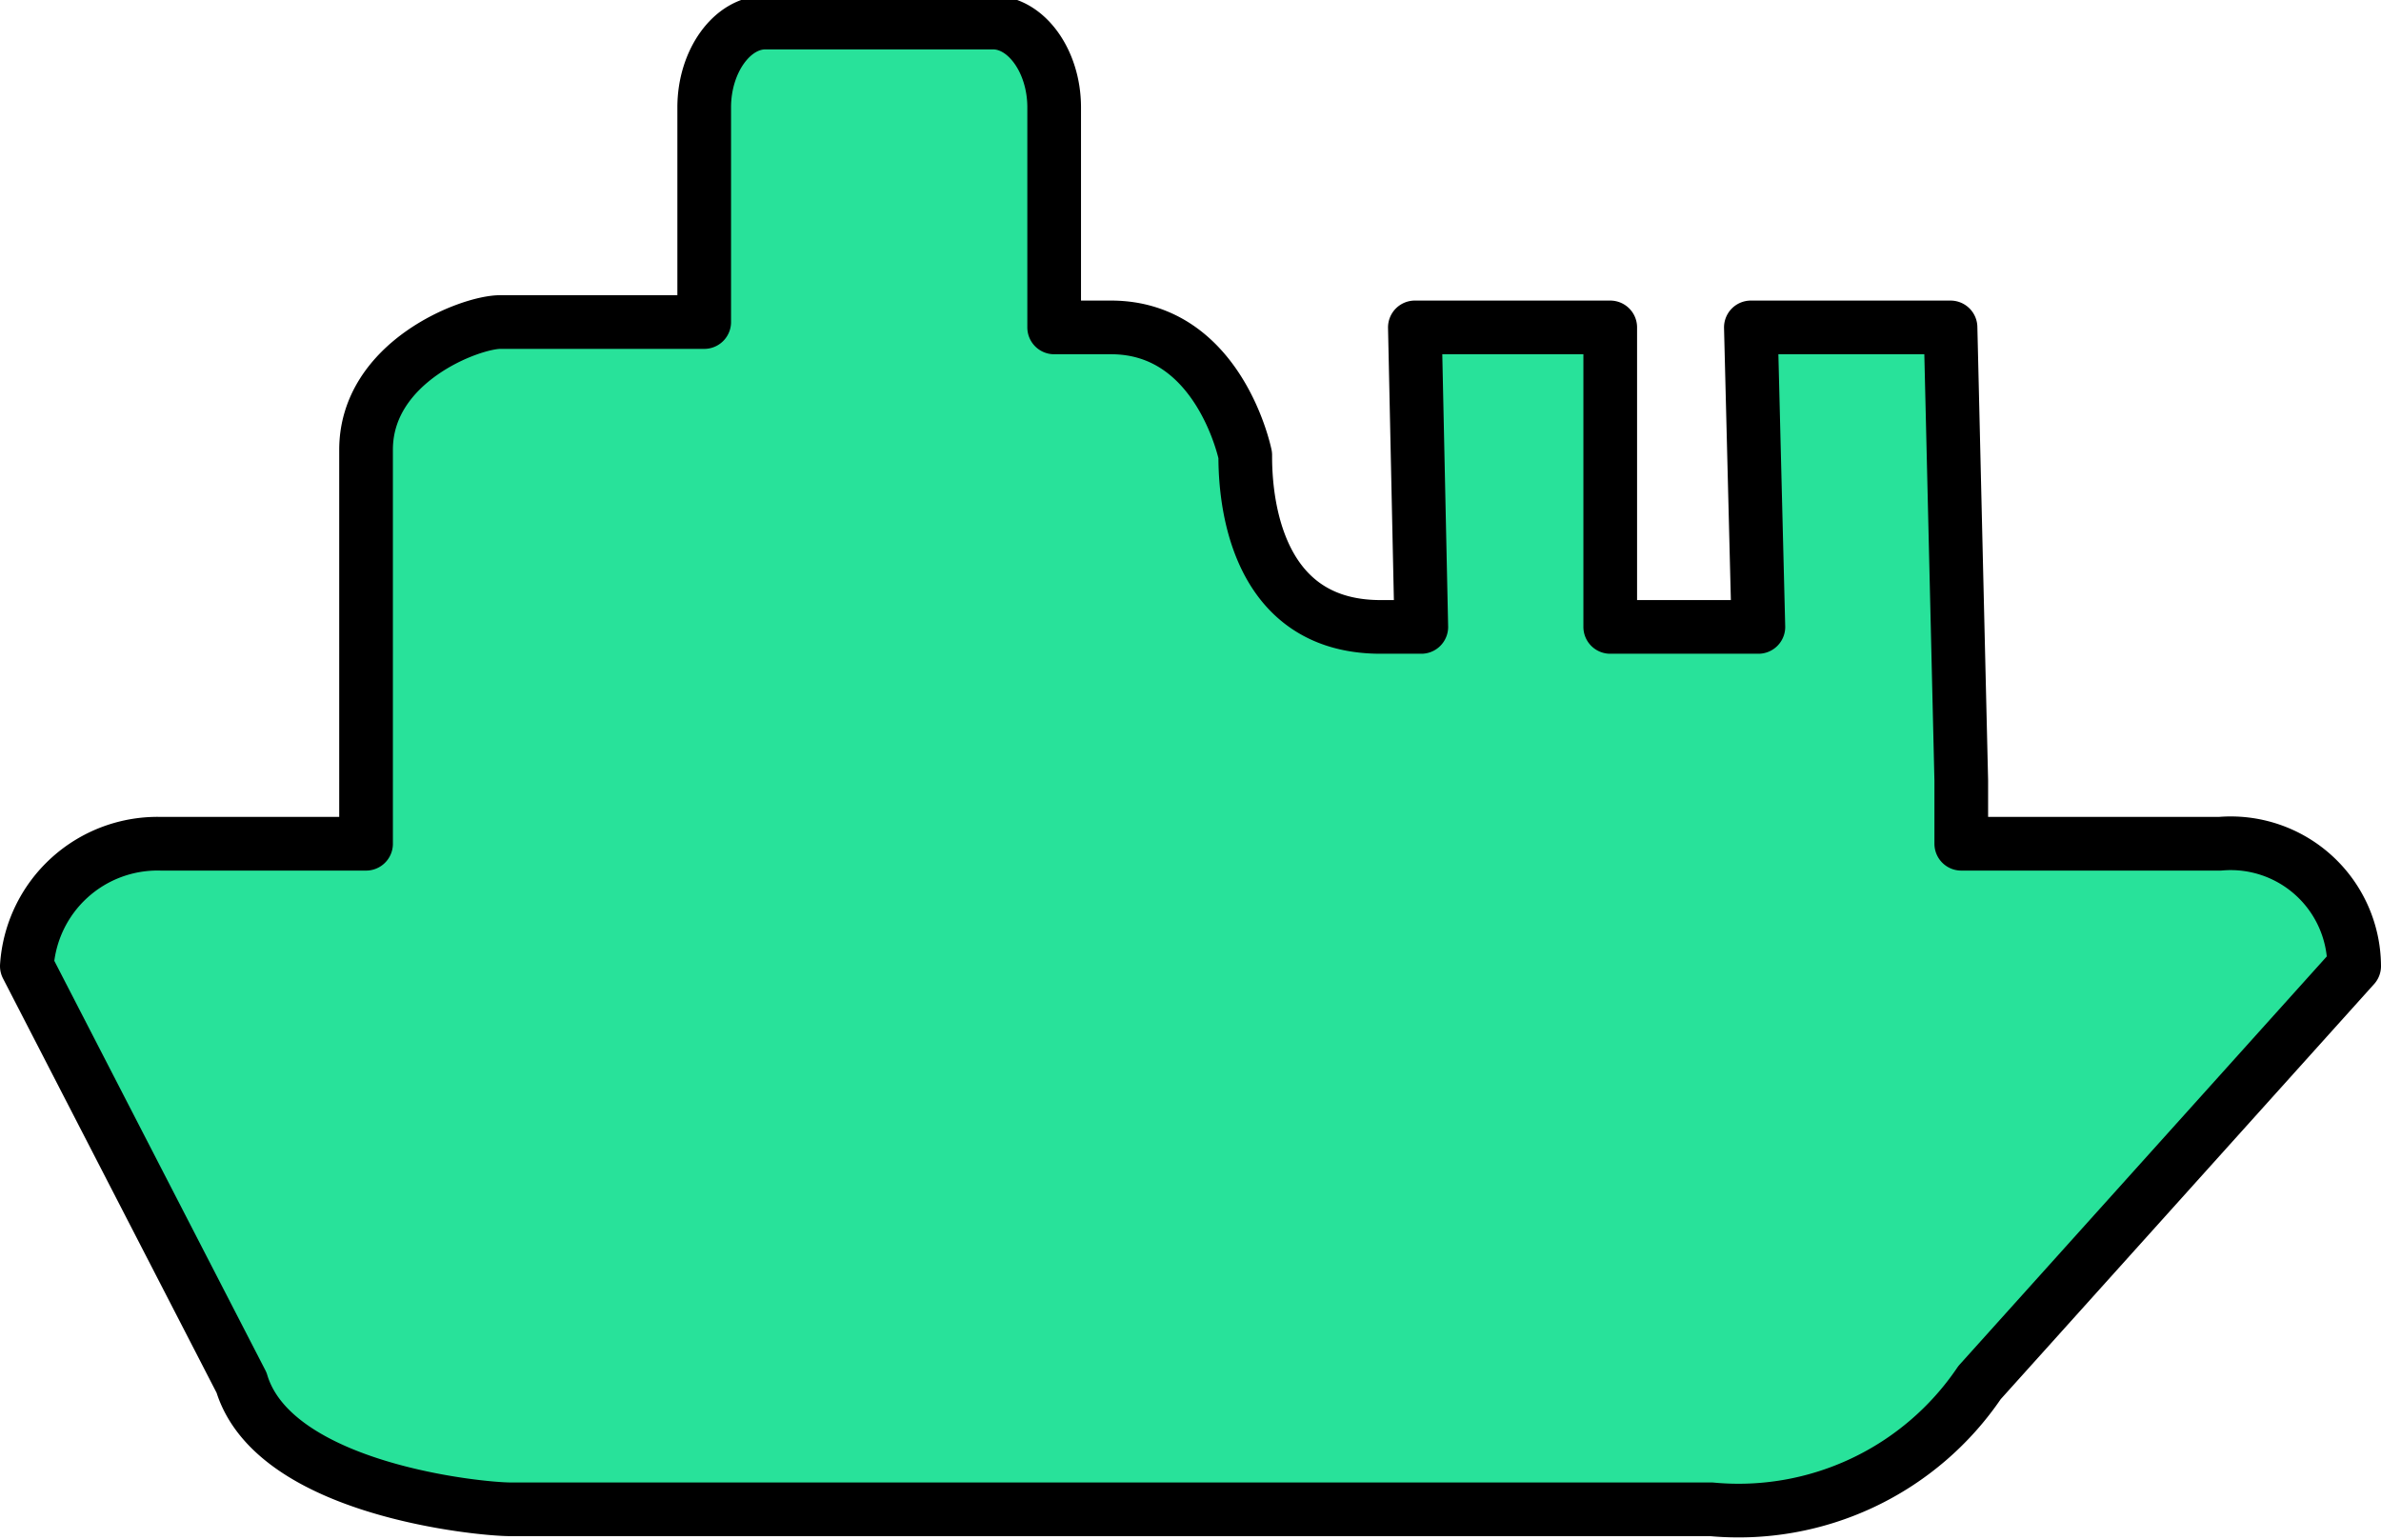<svg xmlns="http://www.w3.org/2000/svg" viewBox="0 0 22.18 14.35"><defs><style>.cls-1{fill:#28e29a;fill-rule:evenodd;}.cls-2{fill:none;stroke:#000;stroke-linecap:round;stroke-linejoin:round;stroke-width:0.5px;}</style></defs><g id="图层_2" data-name="图层 2"><g id="图层_1-2" data-name="图层 1"><path class="cls-1" d="M20.68,7.86H18.27l0-.59h0l-.1-4.22H16.31l.07,2.79H15L15,3.05H13.18l.06,2.79h-.38c-1.25,0-1.26-1.36-1.26-1.6,0,0-.24-1.19-1.25-1.19H9.82V1c0-.43-.26-.79-.57-.79H7.13c-.31,0-.57.36-.57.79v2H4.66c-.28,0-1.25.37-1.25,1.19V7.86H1.5A1.22,1.22,0,0,0,.25,9l2,3.88c.3,1,2.23,1.18,2.5,1.18H15.94a2.71,2.71,0,0,0,2.5-1.18L21.93,9A1.15,1.15,0,0,0,20.68,7.86Z"/><path class="cls-2" d="M20.68,7.86H18.27l0-.59h0l-.1-4.22H16.31l.07,2.79H15L15,3.05H13.18l.06,2.79h-.38c-1.25,0-1.26-1.36-1.26-1.6,0,0-.24-1.19-1.25-1.19H9.82V1c0-.43-.26-.79-.57-.79H7.13c-.31,0-.57.36-.57.79v2H4.66c-.28,0-1.25.37-1.25,1.19V7.86H1.5A1.22,1.22,0,0,0,.25,9l2,3.88c.3,1,2.23,1.18,2.5,1.18H15.94a2.71,2.71,0,0,0,2.5-1.18L21.93,9A1.15,1.15,0,0,0,20.68,7.86Z"/></g></g></svg>